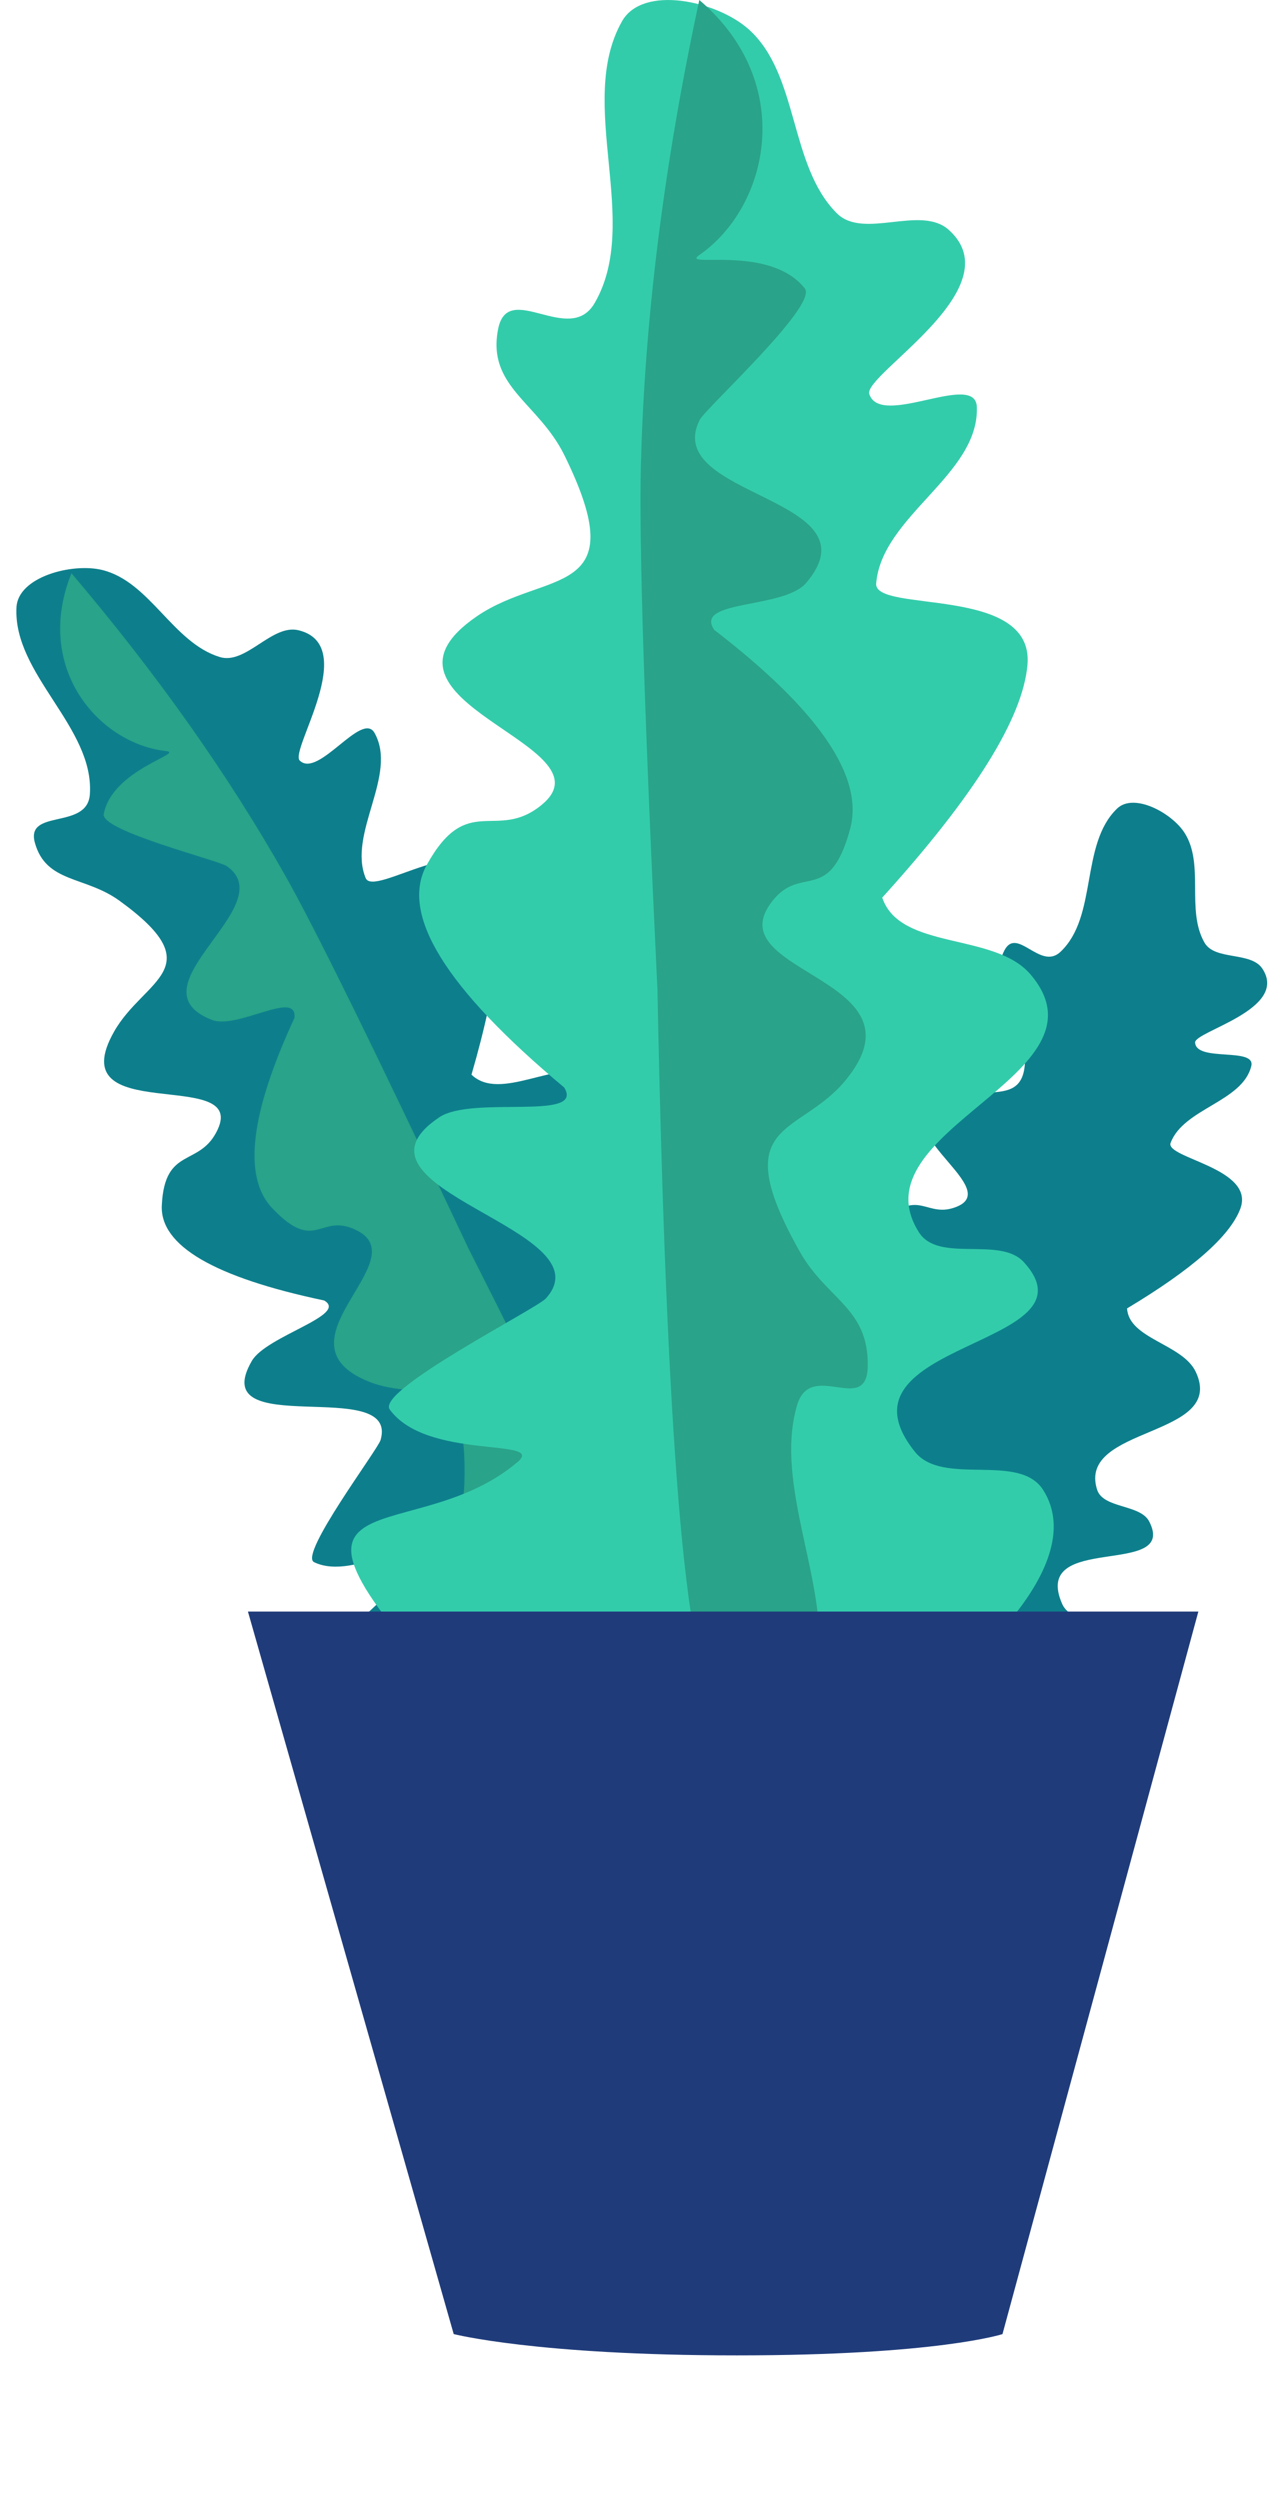 <svg xmlns="http://www.w3.org/2000/svg" viewBox="0 0 62 121">
    <path fill="#0D7F8C" d="M23.524 83.962c-12.927-4.212-5.517-4.063-3.436-8.806.532-1.212-2.906 1.418-4.888.452-.746-.364 3.083-5.442 3.22-5.912.911-3.153-8.512.109-6.232-3.827.702-1.213 4.703-2.22 3.503-2.925-5.331-1.124-7.951-2.658-7.86-4.6.137-2.912 1.85-1.815 2.71-3.687 1.389-3.026-7.657-.082-5.018-4.73 1.447-2.55 4.785-3.054.254-6.335-1.656-1.2-3.545-.844-4.088-2.8-.463-1.67 2.54-.608 2.66-2.345.226-3.253-3.73-5.804-3.551-9.06.08-1.47 2.699-2.155 4.148-1.8 2.317.569 3.412 3.514 5.689 4.213 1.27.39 2.525-1.612 3.817-1.295 2.986.733-.451 5.815.056 6.307.901.874 3.008-2.427 3.62-1.337 1.142 2.035-1.313 4.863-.43 7.022.394.963 5.046-2.517 6.084.052.692 1.713.372 4.868-.962 9.465 1.398 1.336 4.1-.753 5.917-.036 4.312 1.703-3.19 7.604.507 9.691 1.106.624 2.626-1.194 3.795-.778 3.811 1.358-5.05 5.592-.484 7.558 1.436.619 3.313-1.664 4.672-.898 2.86 1.614.07 7.557-.825 8.77"/>
    <path fill="#29A389" d="M3.459 27.746c-1.851 4.591 1.332 8.248 4.575 8.605.937.104-2.604.886-3.013 3.05-.153.815 5.549 2.236 5.957 2.52 2.733 1.906-4.769 5.857-.728 7.439 1.246.488 4.162-1.496 4-.088-2.143 4.63-2.502 7.697-1.078 9.2 2.136 2.252 2.303.171 4.101 1.08 2.907 1.471-4.16 5.414.582 7.32 2.6 1.046 4.797-.879 4.621 4.932-.064 2.125-1.357 3.157-.272 5.114.925 1.67 1.83-1.285 3.125.032 2.425 2.467 2.05 7.287 4.45 9.788 1.085 1.13 3.013-.147 3.56-1.446.584-1.384-2.977-9.684-10.682-24.899-4.443-9.432-7.392-15.434-8.847-18.008-2.758-4.88-6.208-9.76-10.351-14.64z"/>
    <path fill="#0D7F8C" d="M38.272 81.618c-5.018-9.11-.96-5.159 2.677-6.734.93-.403-2.362-.72-2.964-2.297-.226-.594 4.56-1.445 4.882-1.638 2.154-1.293-4.808-4.38-1.481-5.399 1.025-.314 3.783 1.21 3.482.187-2.39-3.413-3.052-5.64-1.988-6.682 1.597-1.563 1.98-.054 3.437-.655 2.355-.973-4.23-4.042-.332-5.274 2.138-.675 4.264.785 3.448-3.421-.3-1.538-1.539-2.324-.821-3.705.612-1.178 1.735.985 2.709.073 1.823-1.708.946-5.204 2.744-6.937.812-.782 2.632.2 3.255 1.155.997 1.528.071 3.752.977 5.332.506.882 2.25.414 2.806 1.266 1.285 1.97-3.285 3.027-3.26 3.568.047.961 2.946.208 2.719 1.14-.425 1.737-3.27 2.042-3.904 3.715-.283.746 4.13 1.22 3.368 3.204-.507 1.323-2.333 2.926-5.476 4.81.083 1.478 2.682 1.716 3.322 3.067 1.518 3.206-5.749 2.602-4.774 5.702.29.928 2.088.7 2.523 1.544 1.42 2.751-5.736.502-4.214 3.988.48 1.097 2.718.796 3.076 1.934.755 2.399-3.904 4.277-5.036 4.49"/>
    <path fill="#33CCAB" d="M23.748 84c-13.018-13.506-4.15-8.608 1.304-13.24 1.395-1.183-4.392-.066-6.188-2.54-.677-.931 7.1-4.872 7.556-5.376 3.057-3.378-10.358-5.274-5.162-8.766 1.602-1.076 7.062.205 6.049-1.444-5.749-4.801-7.966-8.392-6.652-10.772 1.972-3.569 3.362-1.103 5.561-2.906 3.556-2.917-9.205-4.971-3.133-9.13 3.33-2.28 7.678-.79 4.234-7.791-1.26-2.56-3.763-3.314-3.207-6.114.475-2.39 3.448.852 4.67-1.252 2.289-3.942-.913-9.66 1.321-13.632 1.009-1.794 4.6-.99 6.131.377 2.45 2.187 1.947 6.58 4.267 8.905 1.293 1.297 4.051-.417 5.417.802 3.156 2.818-4.15 7.013-3.841 7.953.547 1.67 5.14-1.134 5.204.624.119 3.28-4.601 5.27-4.872 8.541-.121 1.46 7.66.048 7.323 3.935-.225 2.59-2.568 6.347-7.03 11.27.861 2.566 5.424 1.662 7.176 3.717 4.158 4.88-8.57 7.518-5.394 12.49.95 1.486 3.914.17 5.07 1.435 3.766 4.128-9.571 3.81-5.27 9.181 1.353 1.69 5.037.017 6.204 1.843 2.458 3.844-4.6 9.531-6.432 10.484"/>
    <path fill="#29A389" d="M33.847 0c4.729 4.034 3.364 10.014 0 12.343-.97.672 3.388-.558 5.106 1.619.646.82-4.803 5.798-5.086 6.358-1.894 3.756 8.683 3.714 5.158 7.886-1.086 1.286-5.46.802-4.457 2.28 5.073 3.903 7.265 7.118 6.576 9.644-1.034 3.79-2.437 1.562-3.885 3.648-2.34 3.373 7.755 3.58 3.647 8.53-2.252 2.716-5.8 1.87-2.202 8.263 1.315 2.337 3.344 2.723 3.295 5.555-.042 2.418-2.768-.348-3.423 1.894-1.227 4.2 2.01 9.367.83 13.59-.533 1.908-3.405 1.628-4.768.5-1.454-1.2-2.393-12.598-2.817-34.191-.63-13.188-.897-21.653-.802-25.396C31.199 15.427 32.14 7.92 33.847 0z"/>
    <path fill="#1F3B7A" d="M12 78l9.959 34.968S25.956 114 35.664 114c9.707 0 12.856-1.03 12.856-1.03L58 78"/>
</svg>
